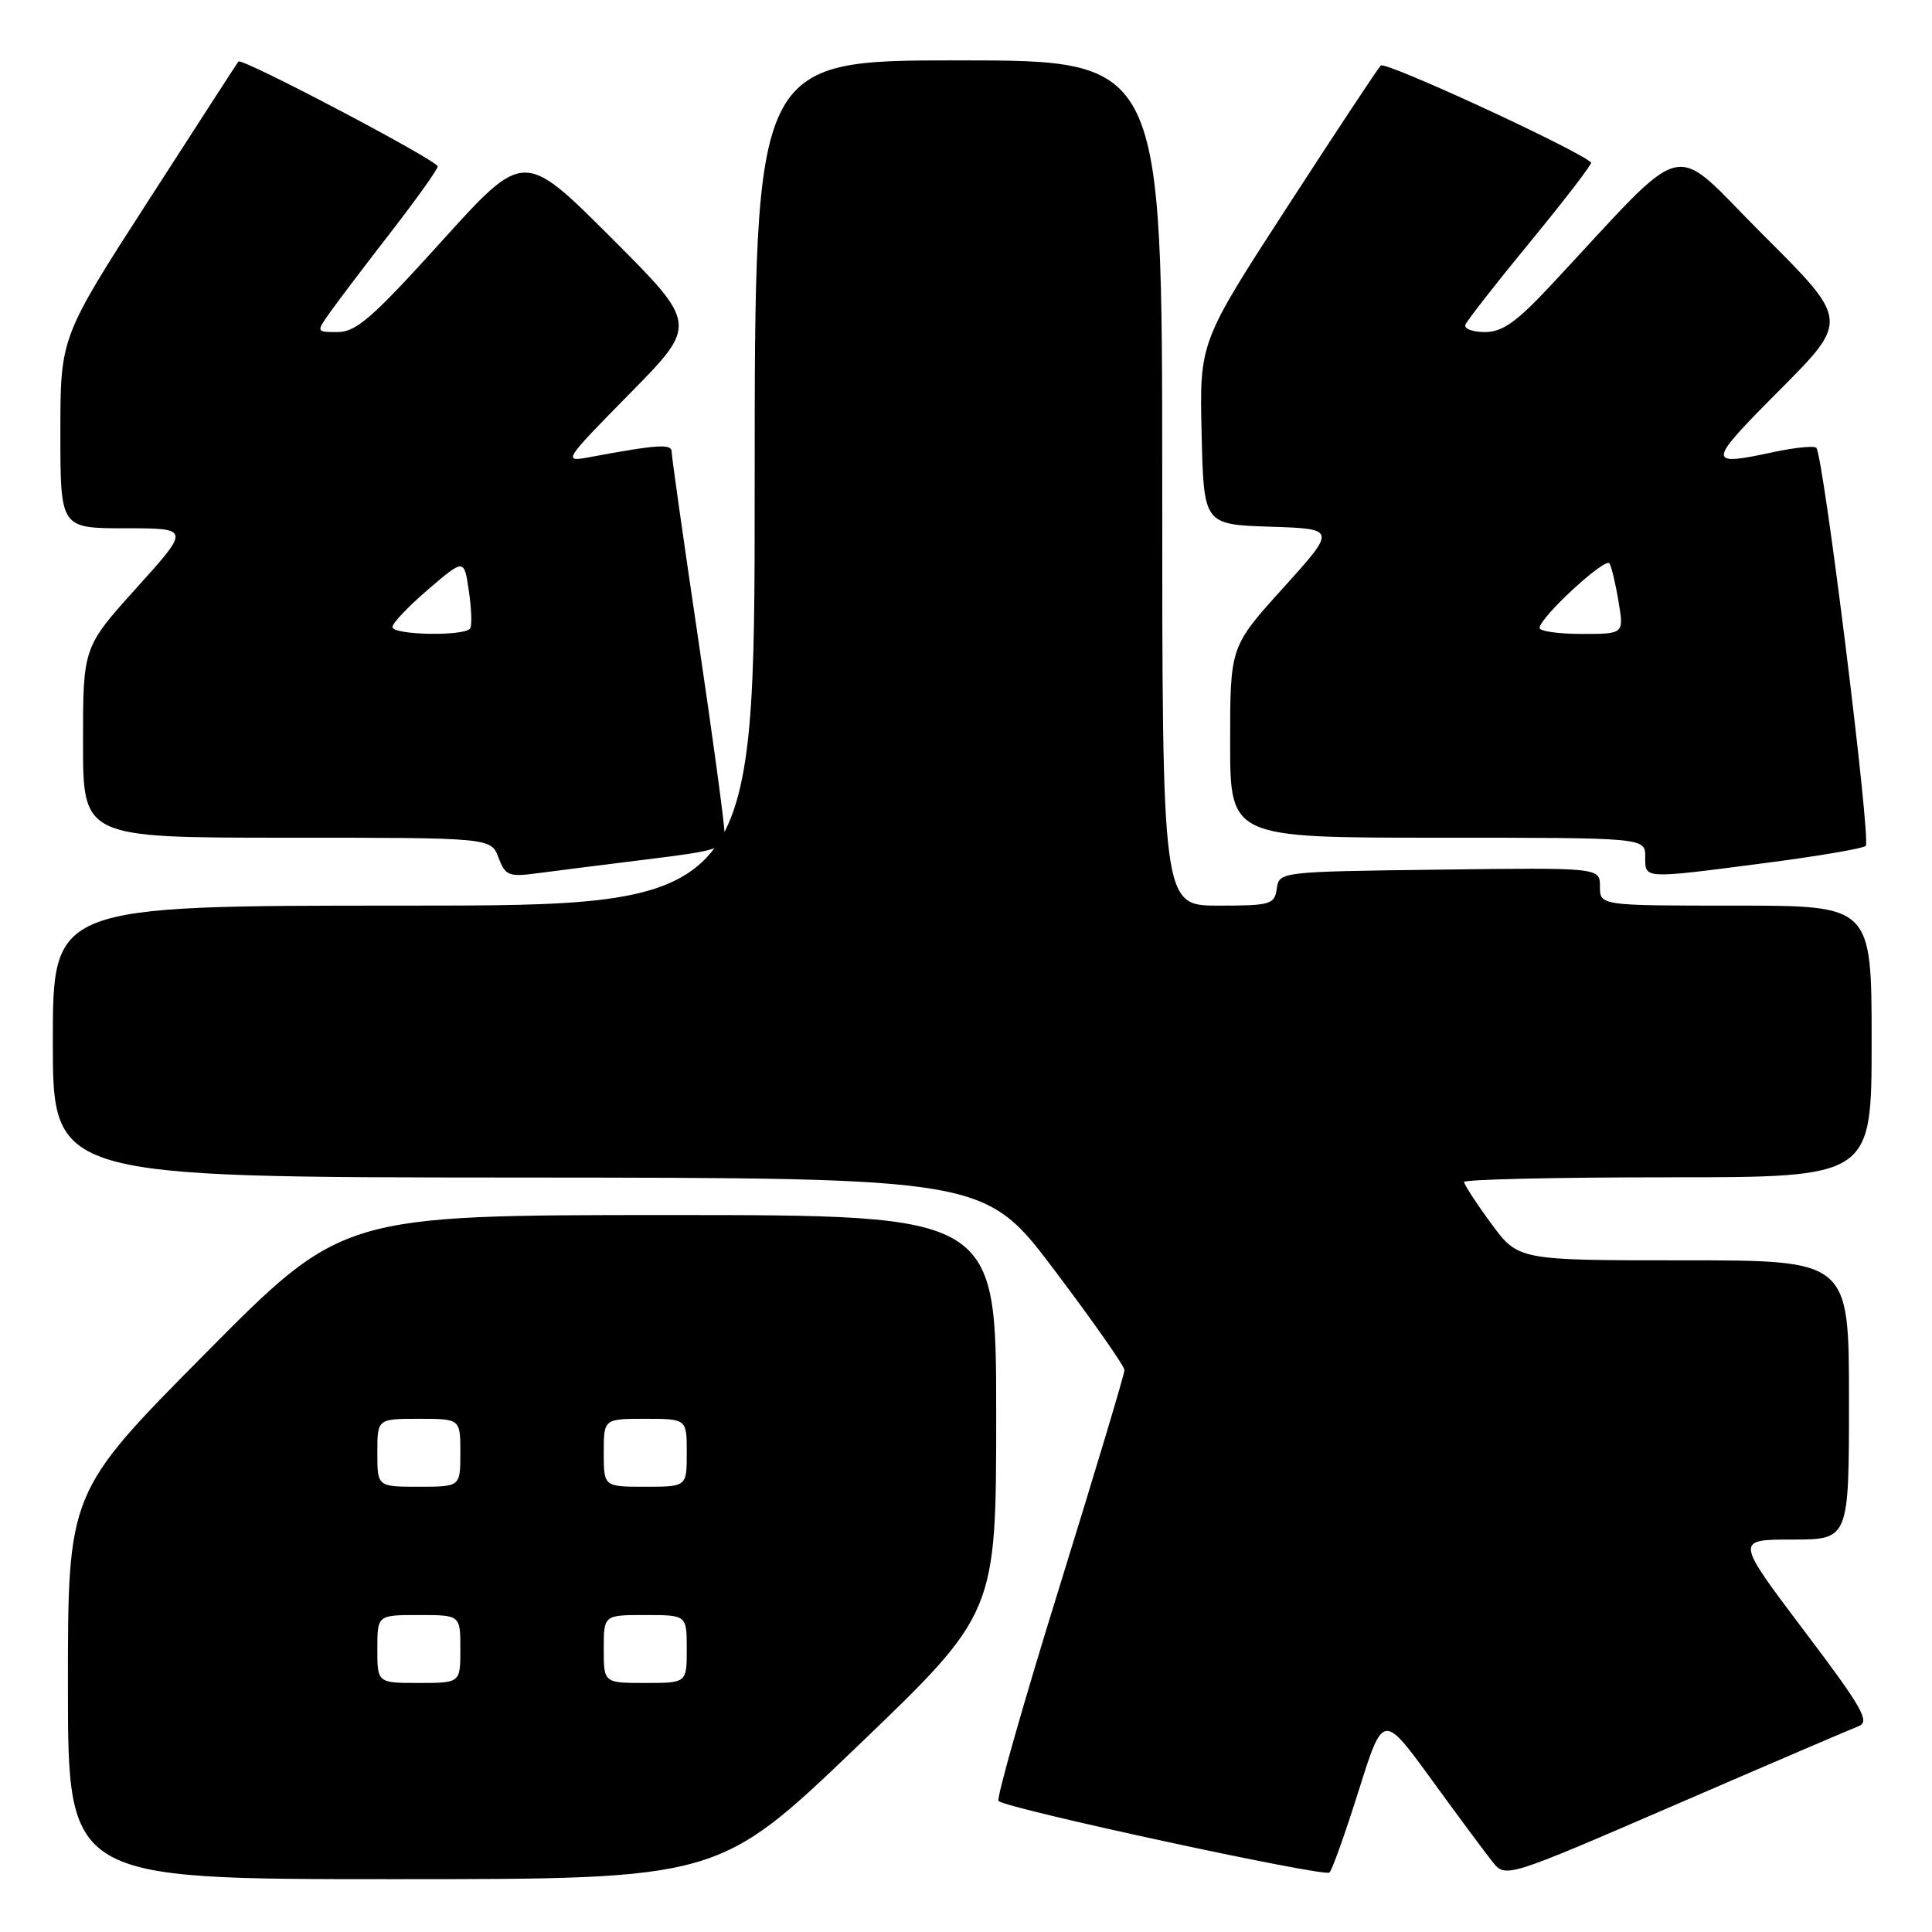 <?xml version="1.0" encoding="UTF-8" standalone="no"?>
<!DOCTYPE svg PUBLIC "-//W3C//DTD SVG 1.1//EN" "http://www.w3.org/Graphics/SVG/1.1/DTD/svg11.dtd" >
<svg xmlns="http://www.w3.org/2000/svg" xmlns:xlink="http://www.w3.org/1999/xlink" version="1.1" viewBox="0 0 256 256">
 <g >
 <path fill="currentColor"
d=" M 113.62 231.38 C 132.00 213.75 132.00 213.75 132.00 187.38 C 132.00 161.00 132.00 161.00 88.69 161.00 C 45.38 161.00 45.38 161.00 27.19 179.36 C 9.00 197.72 9.00 197.72 9.00 223.36 C 9.00 249.00 9.00 249.00 52.12 249.00 C 95.23 249.00 95.23 249.00 113.62 231.38 Z  M 180.04 237.24 C 183.27 226.99 183.27 226.99 189.64 235.74 C 193.14 240.56 196.79 245.48 197.75 246.68 C 199.50 248.87 199.50 248.87 222.00 239.14 C 234.38 233.78 245.31 229.10 246.29 228.72 C 247.82 228.13 246.76 226.27 239.01 216.02 C 229.94 204.00 229.94 204.00 237.47 204.00 C 245.00 204.00 245.00 204.00 245.00 185.50 C 245.00 167.00 245.00 167.00 223.09 167.00 C 201.17 167.00 201.17 167.00 197.59 162.12 C 195.61 159.43 194.00 156.95 194.00 156.62 C 194.00 156.28 206.15 156.00 221.00 156.00 C 248.00 156.00 248.00 156.00 248.00 138.00 C 248.00 120.00 248.00 120.00 230.00 120.00 C 212.00 120.00 212.00 120.00 212.00 117.48 C 212.00 114.96 212.00 114.96 190.75 115.23 C 169.57 115.50 169.50 115.51 169.18 117.75 C 168.88 119.85 168.37 120.00 161.43 120.00 C 154.00 120.00 154.00 120.00 154.00 64.00 C 154.00 8.00 154.00 8.00 127.00 8.00 C 100.00 8.00 100.00 8.00 100.00 64.00 C 100.00 120.00 100.00 120.00 53.50 120.00 C 7.00 120.00 7.00 120.00 7.00 138.00 C 7.00 156.00 7.00 156.00 68.75 156.03 C 130.50 156.07 130.50 156.07 139.75 168.34 C 144.84 175.09 149.00 181.03 149.00 181.55 C 149.00 182.06 145.12 194.99 140.38 210.28 C 135.63 225.58 132.00 238.34 132.31 238.64 C 133.31 239.64 175.48 248.75 176.16 248.12 C 176.52 247.78 178.27 242.88 180.04 237.24 Z  M 85.75 113.87 C 95.33 112.69 96.00 112.46 96.00 110.36 C 96.00 109.13 94.42 97.52 92.50 84.57 C 90.58 71.62 89.00 60.51 89.00 59.88 C 89.00 58.77 87.23 58.88 78.00 60.60 C 74.58 61.23 74.71 61.03 83.49 52.11 C 92.47 42.98 92.47 42.98 80.94 31.45 C 69.41 19.93 69.41 19.93 58.53 31.96 C 49.40 42.07 47.19 44.00 44.76 44.00 C 41.86 44.00 41.86 44.00 43.83 41.25 C 44.91 39.74 48.54 34.95 51.90 30.62 C 55.25 26.28 58.00 22.43 58.00 22.05 C 58.00 21.28 32.03 7.60 31.59 8.15 C 31.44 8.34 26.07 16.64 19.66 26.59 C 8.00 44.68 8.00 44.68 8.00 57.34 C 8.00 70.00 8.00 70.00 16.61 70.00 C 25.21 70.00 25.21 70.00 18.11 77.88 C 11.00 85.76 11.00 85.76 11.00 98.38 C 11.00 111.00 11.00 111.00 38.02 111.00 C 65.05 111.00 65.05 111.00 66.05 113.63 C 66.97 116.05 67.40 116.22 71.28 115.70 C 73.60 115.39 80.11 114.57 85.75 113.87 Z  M 233.86 114.36 C 240.81 113.46 246.82 112.44 247.22 112.09 C 247.96 111.44 241.61 60.28 240.67 59.34 C 240.38 59.04 237.83 59.30 235.02 59.90 C 226.08 61.82 226.11 61.43 235.77 51.73 C 245.00 42.46 245.00 42.46 233.65 31.15 C 220.96 18.50 224.30 17.69 205.33 37.98 C 200.92 42.69 199.06 44.00 196.76 44.00 C 195.15 44.00 193.98 43.57 194.17 43.04 C 194.35 42.52 198.25 37.53 202.83 31.96 C 207.41 26.39 211.01 21.69 210.83 21.53 C 208.86 19.74 183.54 8.07 182.96 8.68 C 182.53 9.13 176.95 17.57 170.56 27.43 C 158.94 45.35 158.94 45.35 159.22 57.43 C 159.50 69.50 159.50 69.50 168.30 69.79 C 177.09 70.08 177.09 70.08 170.05 77.88 C 163.00 85.68 163.00 85.68 163.00 98.34 C 163.00 111.00 163.00 111.00 190.50 111.00 C 218.00 111.00 218.00 111.00 218.00 113.50 C 218.00 116.50 217.56 116.48 233.86 114.36 Z  M 50.00 218.50 C 50.00 214.00 50.00 214.00 55.50 214.00 C 61.00 214.00 61.00 214.00 61.00 218.50 C 61.00 223.00 61.00 223.00 55.50 223.00 C 50.00 223.00 50.00 223.00 50.00 218.50 Z  M 80.00 218.50 C 80.00 214.00 80.00 214.00 85.50 214.00 C 91.00 214.00 91.00 214.00 91.00 218.50 C 91.00 223.00 91.00 223.00 85.50 223.00 C 80.00 223.00 80.00 223.00 80.00 218.50 Z  M 50.00 192.50 C 50.00 188.00 50.00 188.00 55.50 188.00 C 61.00 188.00 61.00 188.00 61.00 192.50 C 61.00 197.00 61.00 197.00 55.50 197.00 C 50.00 197.00 50.00 197.00 50.00 192.50 Z  M 80.00 192.50 C 80.00 188.00 80.00 188.00 85.50 188.00 C 91.00 188.00 91.00 188.00 91.00 192.50 C 91.00 197.00 91.00 197.00 85.50 197.00 C 80.00 197.00 80.00 197.00 80.00 192.50 Z  M 52.00 83.08 C 52.00 82.57 54.14 80.32 56.75 78.09 C 61.50 74.02 61.50 74.02 62.12 78.26 C 62.47 80.59 62.55 82.84 62.31 83.25 C 61.69 84.34 52.00 84.17 52.00 83.08 Z  M 204.00 83.21 C 204.00 81.84 212.74 73.77 213.27 74.66 C 213.54 75.12 214.09 77.41 214.47 79.75 C 215.18 84.00 215.18 84.00 209.59 84.00 C 206.51 84.00 204.00 83.64 204.00 83.21 Z "/>
</g>
</svg>